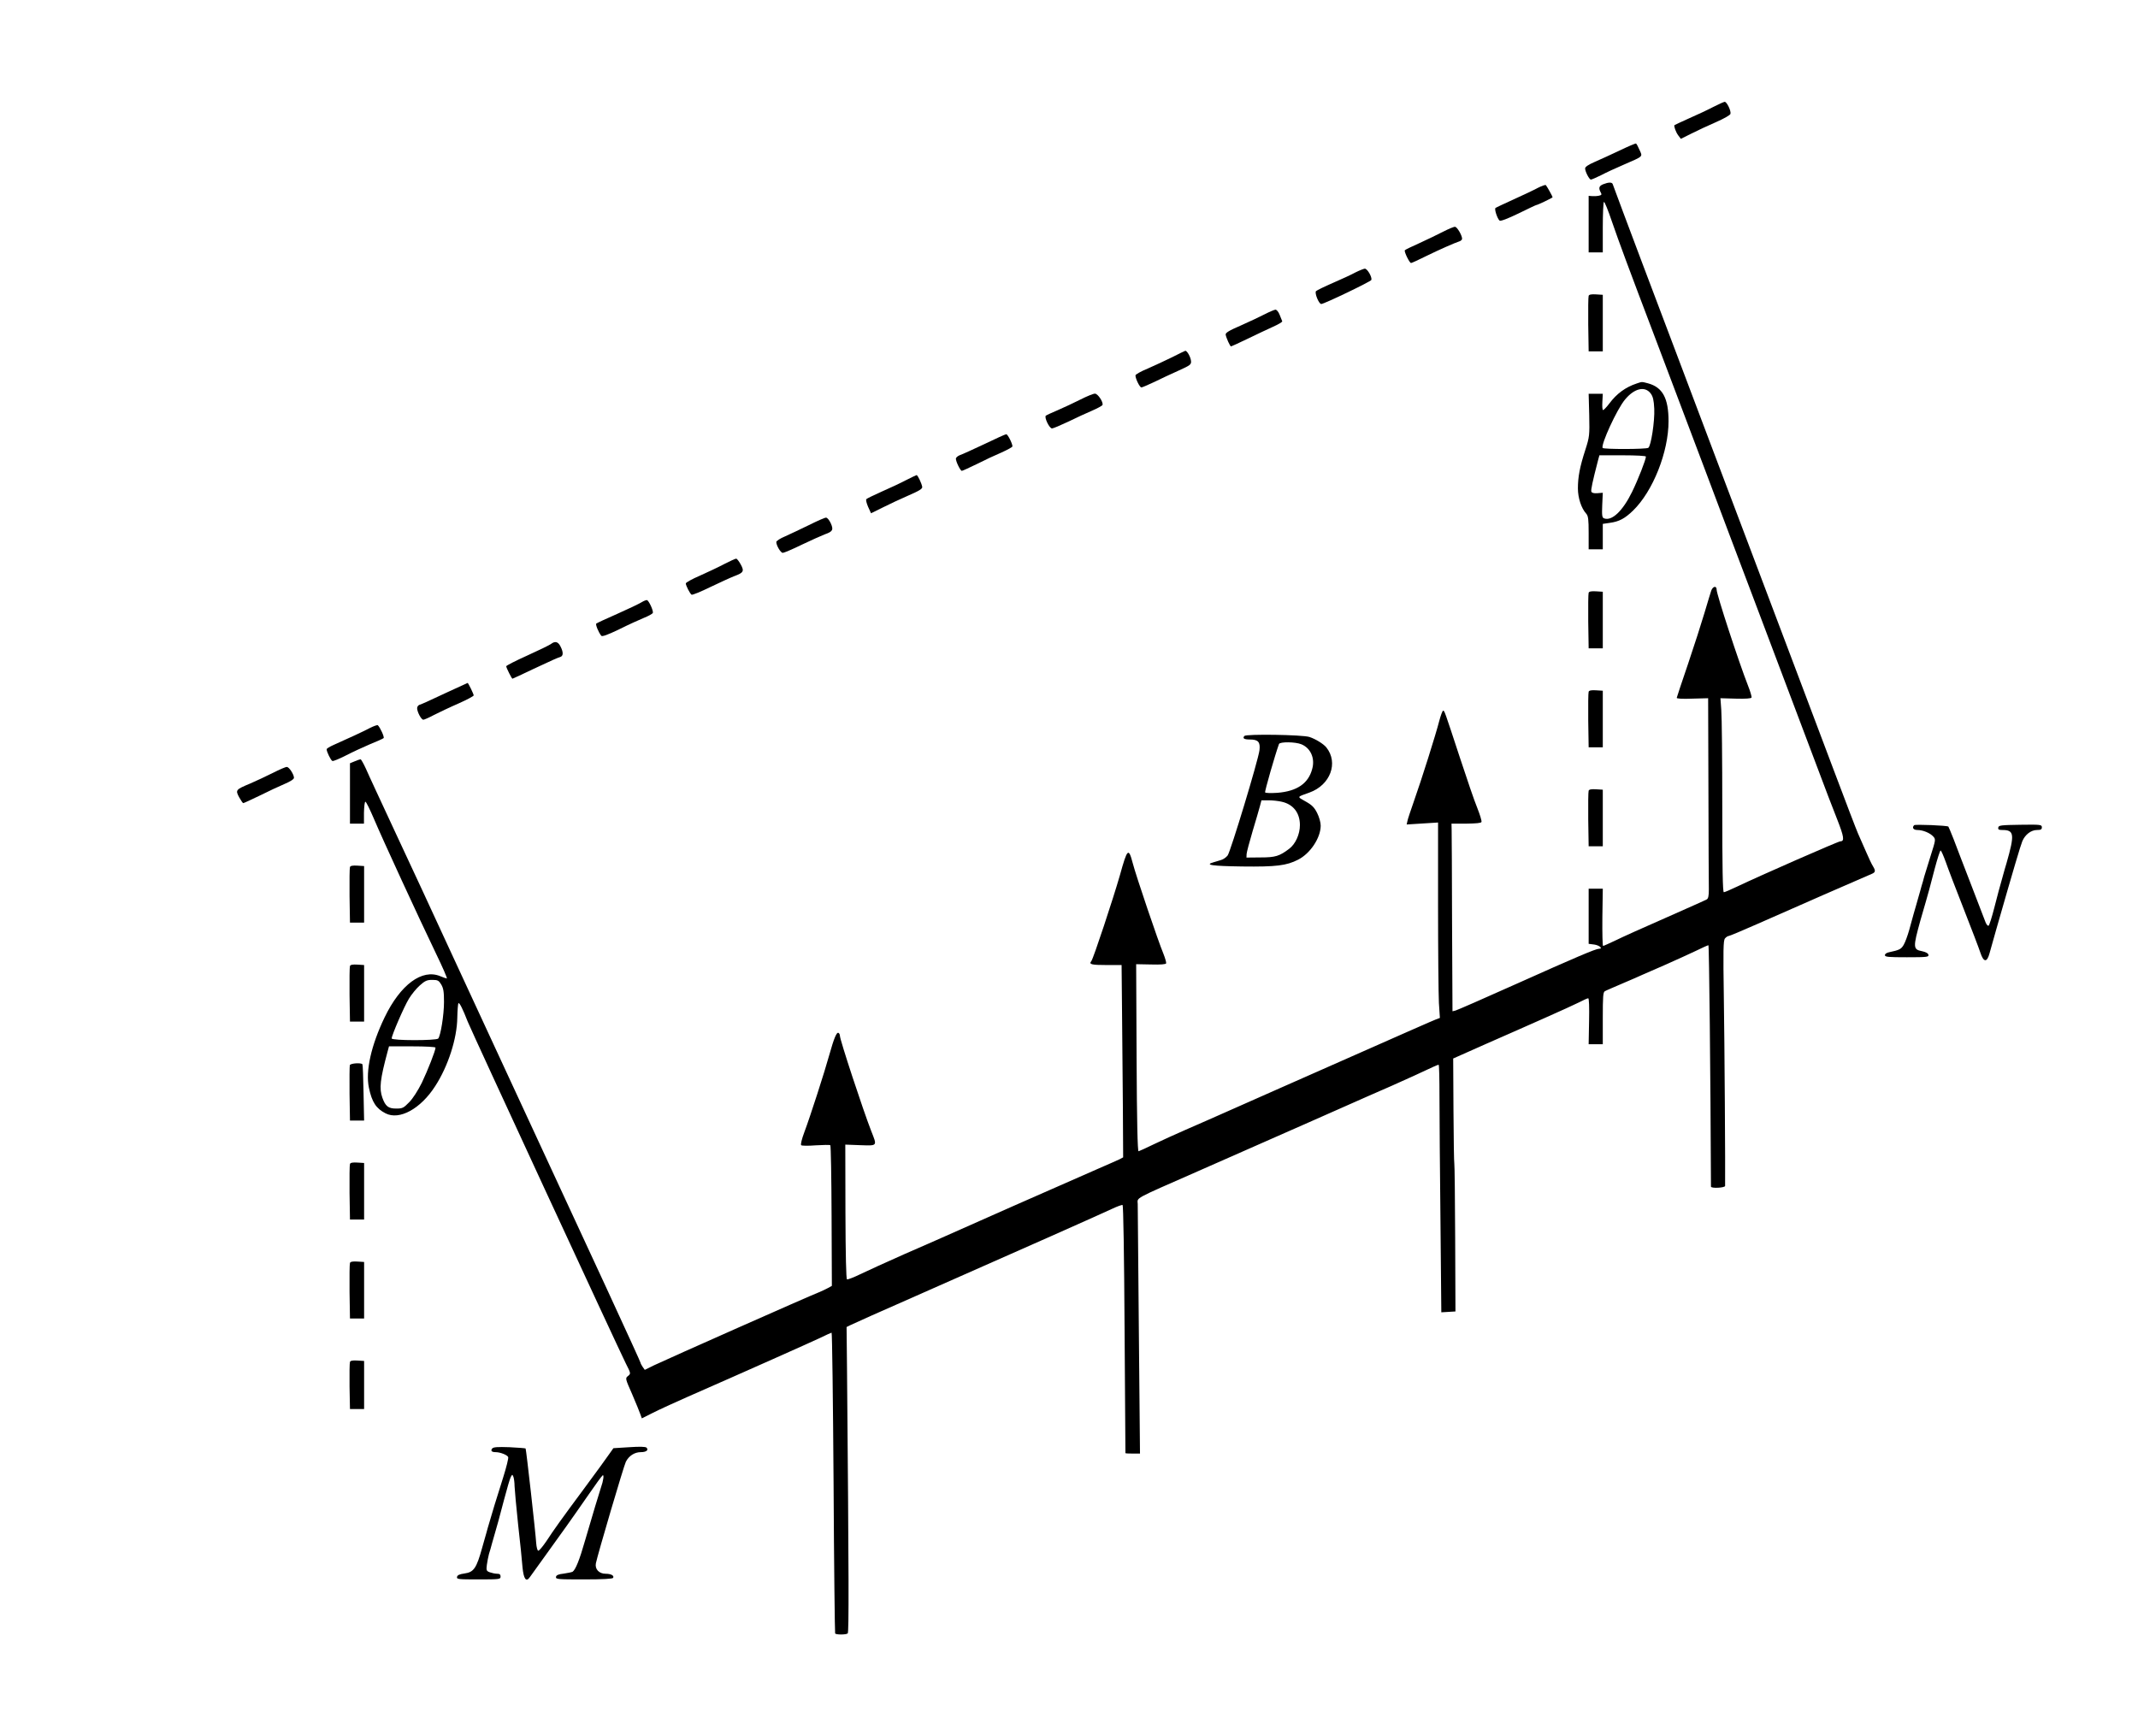 <?xml version="1.0" encoding="UTF-8" standalone="no"?>
<svg
   xmlns:dc="http://purl.org/dc/elements/1.1/"
   xmlns:cc="http://creativecommons.org/ns#"
   xmlns:rdf="http://www.w3.org/1999/02/22-rdf-syntax-ns#"
   xmlns:svg="http://www.w3.org/2000/svg"
   xmlns="http://www.w3.org/2000/svg"
   xmlns:sodipodi="http://sodipodi.sourceforge.net/DTD/sodipodi-0.dtd"
   xmlns:inkscape="http://www.inkscape.org/namespaces/inkscape"
   version="1.0"
   width="1512pt"
   height="1228pt"
   viewBox="0 0 1512 1228"
   preserveAspectRatio="xMidYMid meet"
   id="svg70"
   sodipodi:docname="163.svg"
   inkscape:version="0.92.4 5da689c313, 2019-01-14">
  <defs
     id="defs74" />
  <sodipodi:namedview
     pagecolor="#ffffff"
     bordercolor="#666666"
     borderopacity="1"
     objecttolerance="10"
     gridtolerance="10"
     guidetolerance="10"
     inkscape:pageopacity="0"
     inkscape:pageshadow="2"
     inkscape:window-width="1920"
     inkscape:window-height="1040"
     id="namedview72"
     showgrid="false"
     inkscape:zoom="2.850875"
     inkscape:cx="1577.849"
     inkscape:cy="912.58693"
     inkscape:window-x="0"
     inkscape:window-y="0"
     inkscape:window-maximized="1"
     inkscape:current-layer="svg70" />
  <g
     transform="translate(0,1228) scale(0.1,-0.1)"
     fill="#000000"
     stroke="none"
     id="g68">
    <path
       d="M12115 11523 c-38 -20 -115 -56 -170 -80 -55 -25 -101 -46 -103 -48 -6 -6 10 -51 27 -73 l18 -24 74 37 c41 21 119 57 174 81 59 26 101 50 103 59 5 22 -26 85 -41 85 -7 -1 -43 -17 -82 -37z"
       id="path4" />
    <path
       d="M11455 11216 c-61 -29 -140 -65 -177 -81 -44 -19 -68 -35 -68 -46 0 -22 29 -79 41 -79 5 0 38 14 72 31 34 18 105 51 157 73 145 63 137 56 115 105 -10 23 -21 44 -25 46 -3 2 -55 -20 -115 -49z"
       id="path6" />
    <path
       d="m 11338,10977 c -30,-12 -34,-27 -18,-57 9,-16 7,-20 -12,-24 -13,-3 -34,-4 -48,-3 l -25,2 v -200 -200 h 50 50 v 177 c 0,98 4,179 8,180 5,2 30,-60 56,-137 53,-153 110,-308 316,-850 75,-198 228,-603 340,-900 112,-297 253,-673 315,-835 106,-280 294,-780 485,-1285 47,-126 109,-288 137,-358 49,-125 54,-157 23,-157 -15,0 -573,-245 -732,-321 -44,-21 -86,-39 -92,-39 -8,0 -11,172 -11,603 0,331 -3,639 -7,685 l -6,84 108,-3 c 70,-2 110,1 112,8 2,6 -9,44 -25,84 -64,163 -222,645 -222,679 0,29 -26,25 -38,-7 -5,-16 -27,-86 -48,-158 -21,-71 -73,-233 -116,-360 -43,-126 -79,-234 -80,-240 -2,-6 38,-9 110,-6 l 112,3 2,-646 c 1,-355 2,-674 3,-707 0,-45 -4,-64 -15,-70 -8,-5 -139,-63 -290,-130 -151,-66 -311,-138 -355,-160 -45,-21 -84,-39 -88,-39 -4,0 -6,91 -5,203 l 3,202 h -50 -50 v -195 -195 l 39,-5 c 37,-5 65,-30 34,-30 -23,0 -164,-60 -588,-250 -223,-100 -415,-184 -427,-187 l -21,-5 -3,619 c -1,340 -2,638 -3,663 l -1,45 h 104 c 71,1 106,4 108,12 3,7 -11,52 -30,100 -20,48 -74,207 -122,353 -112,341 -109,332 -119,334 -5,0 -17,-33 -28,-74 -23,-91 -124,-412 -180,-570 -22,-63 -43,-125 -45,-138 l -5,-23 111,7 111,7 v -585 c 0,-322 3,-633 6,-691 l 7,-106 -29,-11 c -28,-11 -124,-53 -1094,-482 -261,-116 -493,-218 -515,-228 -22,-10 -94,-41 -160,-70 -66,-29 -166,-74 -222,-101 -55,-27 -106,-50 -111,-51 -7,-2 -12,211 -14,660 l -3,663 104,-2 c 69,-2 106,1 108,8 2,6 -7,37 -20,70 -34,80 -194,552 -216,638 -30,113 -38,106 -91,-85 -47,-164 -188,-591 -202,-607 -19,-23 0,-28 109,-28 h 105 l 3,-315 c 2,-173 4,-479 6,-680 l 2,-365 -24,-13 c -13,-6 -82,-37 -154,-68 -71,-31 -344,-151 -605,-266 -261,-116 -488,-216 -505,-224 -16,-7 -133,-59 -260,-114 -126,-56 -267,-120 -312,-142 -45,-22 -87,-38 -93,-36 -6,2 -10,171 -11,478 l -1,475 106,-4 c 124,-4 120,-8 77,101 -58,149 -221,644 -221,672 0,8 -4,18 -10,21 -13,8 -32,-37 -65,-155 -33,-120 -136,-439 -177,-548 -18,-48 -27,-86 -22,-91 5,-5 52,-5 104,-1 52,3 98,4 102,1 4,-3 8,-229 9,-501 l 2,-494 -29,-16 c -16,-9 -45,-22 -64,-30 -70,-27 -1062,-467 -1163,-515 l -67,-33 -15,21 c -8,12 -15,25 -15,29 0,8 -329,721 -945,2048 -108,234 -291,628 -405,875 -114,248 -287,621 -385,830 -97,209 -191,410 -207,448 -17,37 -34,67 -38,67 -4,0 -23,-6 -41,-14 l -34,-14 v -214 -213 h 49 50 v 77 c 1,43 5,78 10,78 5,1 32,-54 61,-122 60,-142 318,-702 440,-955 46,-95 80,-173 75,-173 -4,0 -25,7 -46,16 -129,54 -282,-59 -394,-291 -95,-198 -136,-379 -111,-498 21,-101 51,-147 118,-181 98,-50 248,32 351,193 91,140 154,336 156,483 1,53 5,100 8,103 7,7 31,-41 66,-131 29,-72 1059,-2298 1117,-2415 37,-73 37,-73 17,-90 -21,-16 -21,-17 29,-130 27,-63 53,-127 58,-142 l 10,-28 78,39 c 43,22 152,72 243,112 424,186 872,386 940,418 41,20 78,37 81,37 4,0 10,-477 14,-1060 3,-583 9,-1063 11,-1067 6,-10 76,-10 89,0 9,6 8,401 -5,1882 l -3,285 24,12 c 13,7 223,101 467,208 751,331 1324,586 1389,617 34,16 67,28 72,26 5,-2 11,-349 14,-878 3,-481 6,-876 6,-877 1,-2 24,-3 52,-3 h 51 l -8,862 c -4,475 -8,881 -8,903 -1,48 -40,27 424,231 195,86 549,242 785,346 467,207 475,210 585,258 41,18 113,51 160,72 138,65 169,78 174,78 4,0 6,-103 6,-228 0,-126 3,-520 7,-876 l 6,-647 50,3 50,3 -2,520 c -1,286 -4,522 -6,525 -2,3 -5,172 -6,375 l -2,369 234,104 c 129,56 317,140 419,185 102,45 209,94 239,109 29,15 57,28 63,28 6,0 8,-63 6,-162 l -3,-163 h 50 50 v 184 c 0,153 2,185 15,191 8,5 65,29 125,55 61,26 124,53 140,61 17,7 91,40 165,72 74,33 171,77 215,98 44,22 83,39 87,39 5,0 15,-927 18,-1707 0,-14 100,-9 100,5 2,91 -4,1029 -9,1332 -5,336 -4,403 8,418 8,9 19,17 25,17 6,0 97,38 201,84 212,94 778,342 813,356 26,11 27,22 8,53 -8,12 -31,60 -51,107 -21,47 -45,103 -55,125 -10,22 -90,231 -178,465 -88,234 -199,529 -247,655 -154,407 -255,674 -355,940 -54,143 -155,411 -225,595 -69,184 -198,524 -285,755 -87,231 -195,517 -240,635 -81,215 -197,524 -205,548 -5,14 -29,14 -67,-1 z M 3120,5318 c 16,-27 20,-51 20,-124 0,-92 -24,-240 -41,-259 -15,-15 -329,-15 -329,1 0,22 87,224 122,281 18,30 53,73 77,94 37,33 51,39 88,39 38,0 46,-4 63,-32 z m -40,-447 c 0,-21 -55,-161 -97,-249 -27,-54 -63,-111 -89,-137 -40,-41 -47,-45 -92,-45 -56,0 -76,16 -98,77 -23,65 -16,129 37,326 l 10,37 h 164 c 97,0 165,-4 165,-9 z"
       id="path8"
       inkscape:connector-curvature="0"
       sodipodi:nodetypes="cccccccccscccscccscsscccccscccccccccccscccccccscccccccccccccccccsccccssccccccccccscccccccccssccccscccscscccccccsccccsccccccccccsccccccscccccccccsccccccccsccscccccccsscccccscccscsccccscccccsccccsccccsscccsccccscsccscsccscccss" />
    <path
       d="M10875 10951 c-27 -15 -104 -51 -170 -81 -66 -30 -124 -57 -129 -61 -9 -8 13 -75 29 -89 7 -6 56 13 133 50 67 33 124 60 127 60 9 0 115 51 115 55 0 6 -41 79 -48 86 -4 3 -29 -6 -57 -20z"
       id="path10" />
    <path
       d="M10205 10641 c-38 -20 -114 -56 -168 -81 -54 -24 -100 -46 -102 -50 -6 -10 33 -90 44 -90 5 0 53 22 107 49 96 47 201 93 237 105 9 3 17 11 17 18 -1 25 -35 83 -50 84 -8 1 -46 -15 -85 -35z"
       id="path12" />
    <path
       d="M9585 10353 c-27 -15 -99 -48 -159 -74 -60 -26 -113 -52 -119 -58 -12 -12 20 -91 37 -91 20 0 351 159 354 170 7 20 -28 80 -46 80 -9 -1 -39 -13 -67 -27z"
       id="path14" />
    <path
       d="M11235 10188 c-3 -8 -4 -99 -3 -203 l3 -190 50 0 50 0 0 200 0 200 -48 3 c-32 2 -49 -1 -52 -10z"
       id="path16" />
    <path
       d="M8945 10058 c-33 -17 -109 -53 -170 -80 -86 -37 -109 -52 -107 -65 4 -23 31 -83 38 -83 2 0 55 24 117 54 61 30 143 68 180 85 38 17 67 34 65 39 -2 4 -10 24 -18 45 -8 21 -21 37 -30 37 -8 -1 -42 -15 -75 -32z"
       id="path18" />
    <path
       d="M8290 9754 c-47 -23 -124 -59 -172 -80 -49 -20 -88 -42 -88 -49 0 -23 30 -85 42 -85 6 0 47 18 92 39 44 22 122 58 171 80 82 37 90 43 88 67 -2 28 -28 75 -41 73 -4 -1 -45 -21 -92 -45z"
       id="path20" />
    <path
       d="M11575 9568 c-79 -26 -142 -72 -194 -142 -19 -25 -39 -46 -44 -46 -5 0 -7 26 -5 58 l3 57 -50 0 -50 0 4 -150 c3 -144 2 -154 -27 -245 -40 -123 -53 -194 -53 -274 0 -67 24 -141 59 -179 14 -16 17 -40 17 -136 l0 -116 50 0 50 0 0 90 0 90 48 7 c68 9 108 31 166 87 141 137 251 415 251 632 0 163 -42 240 -145 268 -46 12 -41 12 -80 -1z m99 -71 c16 -22 22 -47 25 -108 4 -88 -23 -264 -42 -276 -16 -11 -317 -11 -323 -1 -14 23 101 274 158 342 66 80 141 98 182 43z m-34 -446 c0 -21 -55 -162 -98 -250 -66 -135 -143 -208 -198 -187 -14 5 -16 20 -13 94 l4 87 -38 -3 c-25 -2 -39 2 -43 11 -4 12 8 70 47 220 l10 37 164 0 c97 0 165 -4 165 -9z"
       id="path22" />
    <path
       d="M7640 9454 c-47 -24 -119 -57 -160 -75 -41 -17 -79 -35 -84 -39 -12 -12 25 -90 44 -90 8 0 60 22 115 48 55 27 131 62 169 78 37 16 70 34 73 40 7 19 -32 79 -53 80 -10 1 -57 -18 -104 -42z"
       id="path24" />
    <path
       d="M6961 9139 c-79 -37 -157 -73 -173 -78 -15 -6 -28 -17 -28 -25 0 -21 32 -86 42 -86 5 0 52 22 106 48 53 27 132 64 175 82 42 19 77 38 77 43 0 21 -34 87 -44 86 -6 0 -76 -32 -155 -70z"
       id="path26" />
    <path
       d="M6405 8883 c-38 -20 -115 -56 -170 -80 -55 -25 -104 -48 -108 -53 -5 -4 1 -28 12 -54 l21 -46 83 41 c45 23 127 61 182 85 78 34 99 47 97 61 -5 27 -32 83 -40 83 -4 -1 -38 -17 -77 -37z"
       id="path28" />
    <path
       d="M5720 8566 c-58 -28 -133 -64 -167 -79 -35 -14 -63 -33 -63 -40 0 -25 31 -77 46 -77 8 0 70 26 137 59 67 32 139 64 160 72 57 20 63 32 42 79 -11 23 -25 40 -34 39 -9 0 -63 -24 -121 -53z"
       id="path30" />
    <path
       d="M5120 8290 c-41 -22 -119 -58 -172 -82 -54 -23 -98 -48 -98 -54 0 -15 29 -72 41 -80 5 -3 65 21 132 54 67 32 143 67 169 77 67 25 73 35 46 84 -12 22 -27 41 -32 40 -6 0 -45 -18 -86 -39z"
       id="path32" />
    <path
       d="M11235 8088 c-3 -8 -4 -99 -3 -203 l3 -190 50 0 50 0 0 200 0 200 -48 3 c-32 2 -49 -1 -52 -10z"
       id="path34" />
    <path
       d="M4536 8020 c-16 -10 -93 -47 -170 -81 -78 -34 -144 -65 -149 -69 -7 -6 15 -61 35 -86 6 -8 43 5 126 45 64 32 143 68 175 81 33 13 61 29 64 35 5 15 -28 88 -42 91 -5 1 -23 -6 -39 -16z"
       id="path36" />
    <path
       d="M3897 7726 c-10 -8 -86 -45 -168 -82 -82 -37 -149 -71 -149 -76 0 -10 39 -88 44 -88 1 0 66 29 142 66 152 71 170 79 197 88 21 7 22 33 1 74 -17 34 -38 40 -67 18z"
       id="path38" />
    <path
       d="M3165 7385 c-160 -75 -174 -81 -197 -89 -10 -3 -18 -14 -18 -24 0 -27 29 -82 44 -82 6 0 41 15 76 34 36 18 113 55 173 81 59 26 107 52 107 57 0 9 -38 88 -43 88 -1 0 -65 -30 -142 -65z"
       id="path40" />
    <path
       d="M11235 7388 c-3 -8 -4 -99 -3 -203 l3 -190 50 0 50 0 0 200 0 200 -48 3 c-32 2 -49 -1 -52 -10z"
       id="path42" />
    <path
       d="M2615 7131 c-47 -25 -147 -71 -257 -120 -27 -12 -48 -25 -48 -30 0 -18 30 -79 41 -83 6 -2 48 15 93 38 44 23 122 59 171 80 50 20 94 40 98 44 7 6 -24 75 -41 91 -4 3 -29 -6 -57 -20z"
       id="path44" />
    <path
       d="M8800 7075 c-14 -17 -2 -25 40 -25 58 0 74 -18 67 -76 -9 -72 -204 -715 -225 -744 -11 -14 -31 -28 -46 -32 -14 -5 -38 -11 -53 -16 -68 -19 -12 -27 202 -30 240 -3 313 6 395 48 87 44 160 155 160 241 0 23 -11 61 -25 89 -20 40 -37 57 -82 82 -62 35 -64 30 28 63 147 53 206 210 119 319 -20 25 -77 60 -120 74 -51 16 -447 22 -460 7z m404 -59 c65 -27 97 -99 76 -174 -27 -103 -108 -158 -246 -169 -46 -3 -84 -2 -87 3 -4 7 71 268 98 342 6 17 117 16 159 -2z m-140 -406 c82 -18 129 -79 129 -165 0 -65 -31 -134 -76 -168 -69 -52 -97 -61 -202 -61 l-100 -1 1 25 c1 14 20 86 42 160 22 74 46 154 52 178 l11 42 52 0 c29 0 70 -5 91 -10z"
       id="path46" />
    <path
       d="M1930 6814 c-47 -24 -119 -57 -160 -75 -103 -43 -106 -46 -79 -97 13 -23 26 -42 29 -42 4 0 56 24 116 53 60 30 139 67 177 83 42 18 67 34 66 44 -1 24 -34 75 -50 76 -8 1 -52 -18 -99 -42z"
       id="path48" />
    <path
       d="M11235 6688 c-3 -8 -4 -99 -3 -203 l3 -190 50 0 50 0 0 200 0 200 -48 3 c-32 2 -49 -1 -52 -10z"
       id="path50" />
    <path
       d="M13537 6444 c-17 -17 -6 -34 23 -34 39 0 90 -21 113 -47 17 -19 16 -24 -19 -134 -20 -63 -40 -130 -46 -149 -5 -19 -13 -50 -19 -67 -5 -18 -13 -49 -19 -68 -5 -19 -14 -50 -19 -67 -11 -37 -21 -72 -49 -175 -11 -39 -28 -86 -39 -105 -18 -31 -30 -37 -105 -53 -16 -3 -28 -12 -28 -20 0 -13 25 -15 156 -15 142 0 155 2 152 17 -2 11 -18 20 -46 26 -63 12 -64 26 -11 217 14 48 28 99 39 135 15 51 27 95 62 230 19 72 38 130 42 130 4 0 20 -36 36 -80 15 -44 73 -195 128 -335 55 -140 108 -279 117 -307 23 -70 47 -72 65 -5 7 26 28 101 47 167 126 440 172 594 185 626 20 47 62 79 104 79 27 0 34 4 34 19 0 19 -8 20 -152 18 -137 -2 -153 -4 -156 -19 -3 -14 3 -18 28 -18 85 0 89 -29 30 -235 -5 -16 -19 -64 -30 -105 -12 -41 -37 -133 -55 -205 -18 -71 -37 -131 -42 -132 -6 -2 -15 9 -21 24 -6 15 -52 136 -103 268 -51 132 -107 277 -124 323 -18 45 -34 84 -36 86 -8 8 -234 17 -242 10z"
       id="path52" />
    <path
       d="M2475 6148 c-3 -8 -4 -99 -3 -203 l3 -190 50 0 50 0 0 200 0 200 -48 3 c-32 2 -49 -1 -52 -10z"
       id="path54" />
    <path
       d="M2475 5448 c-3 -8 -4 -99 -3 -203 l3 -190 50 0 50 0 0 200 0 200 -48 3 c-32 2 -49 -1 -52 -10z"
       id="path56" />
    <path
       d="M2474 4747 c-2 -7 -3 -98 -2 -202 l3 -190 50 0 50 0 -4 195 c-2 107 -5 198 -8 203 -7 12 -83 8 -89 -6z"
       id="path58" />
    <path
       d="M2475 4048 c-3 -8 -4 -99 -3 -203 l3 -190 50 0 50 0 0 200 0 200 -48 3 c-32 2 -49 -1 -52 -10z"
       id="path60" />
    <path
       d="M2475 3348 c-3 -8 -4 -99 -3 -203 l3 -190 50 0 50 0 0 200 0 200 -48 3 c-32 2 -49 -1 -52 -10z"
       id="path62" />
    <path
       d="M2475 2648 c-3 -8 -4 -86 -3 -173 l3 -160 50 0 50 0 0 170 0 170 -48 3 c-33 2 -49 -1 -52 -10z"
       id="path64" />
    <path
       d="M3481 2036 c-13 -16 -4 -26 24 -26 33 0 83 -20 89 -35 3 -8 -13 -72 -35 -142 -39 -121 -90 -289 -110 -360 -5 -18 -13 -49 -19 -68 -5 -19 -14 -50 -19 -67 -41 -149 -60 -177 -126 -186 -36 -5 -51 -12 -53 -25 -3 -16 10 -17 152 -17 149 0 156 1 156 20 0 15 -7 20 -24 20 -14 0 -37 5 -51 10 -25 9 -27 14 -22 53 3 23 10 58 15 77 6 19 16 52 21 73 6 20 15 52 20 70 18 60 29 102 66 242 20 76 41 148 47 159 11 20 11 20 19 1 4 -11 8 -41 8 -66 1 -26 12 -147 25 -270 14 -123 28 -259 31 -302 8 -84 26 -109 52 -71 7 10 52 73 100 139 47 66 118 165 158 220 39 55 111 157 159 227 48 70 92 130 98 134 11 7 5 -39 -12 -86 -12 -35 -61 -199 -111 -370 -41 -144 -69 -212 -90 -226 -6 -3 -34 -9 -62 -13 -38 -4 -53 -11 -55 -23 -3 -17 11 -18 197 -18 136 0 202 4 207 11 9 16 -15 29 -53 29 -47 0 -77 33 -69 74 12 60 198 691 212 718 21 42 62 68 105 68 40 0 58 15 41 32 -7 7 -49 8 -122 3 l-112 -7 -32 -45 c-17 -25 -92 -128 -166 -228 -183 -247 -219 -298 -275 -383 -27 -40 -53 -71 -59 -69 -6 2 -12 26 -14 53 -4 71 -71 666 -75 670 -2 2 -53 6 -114 9 -84 3 -114 1 -122 -9z"
       id="path66" />
  </g>
</svg>
